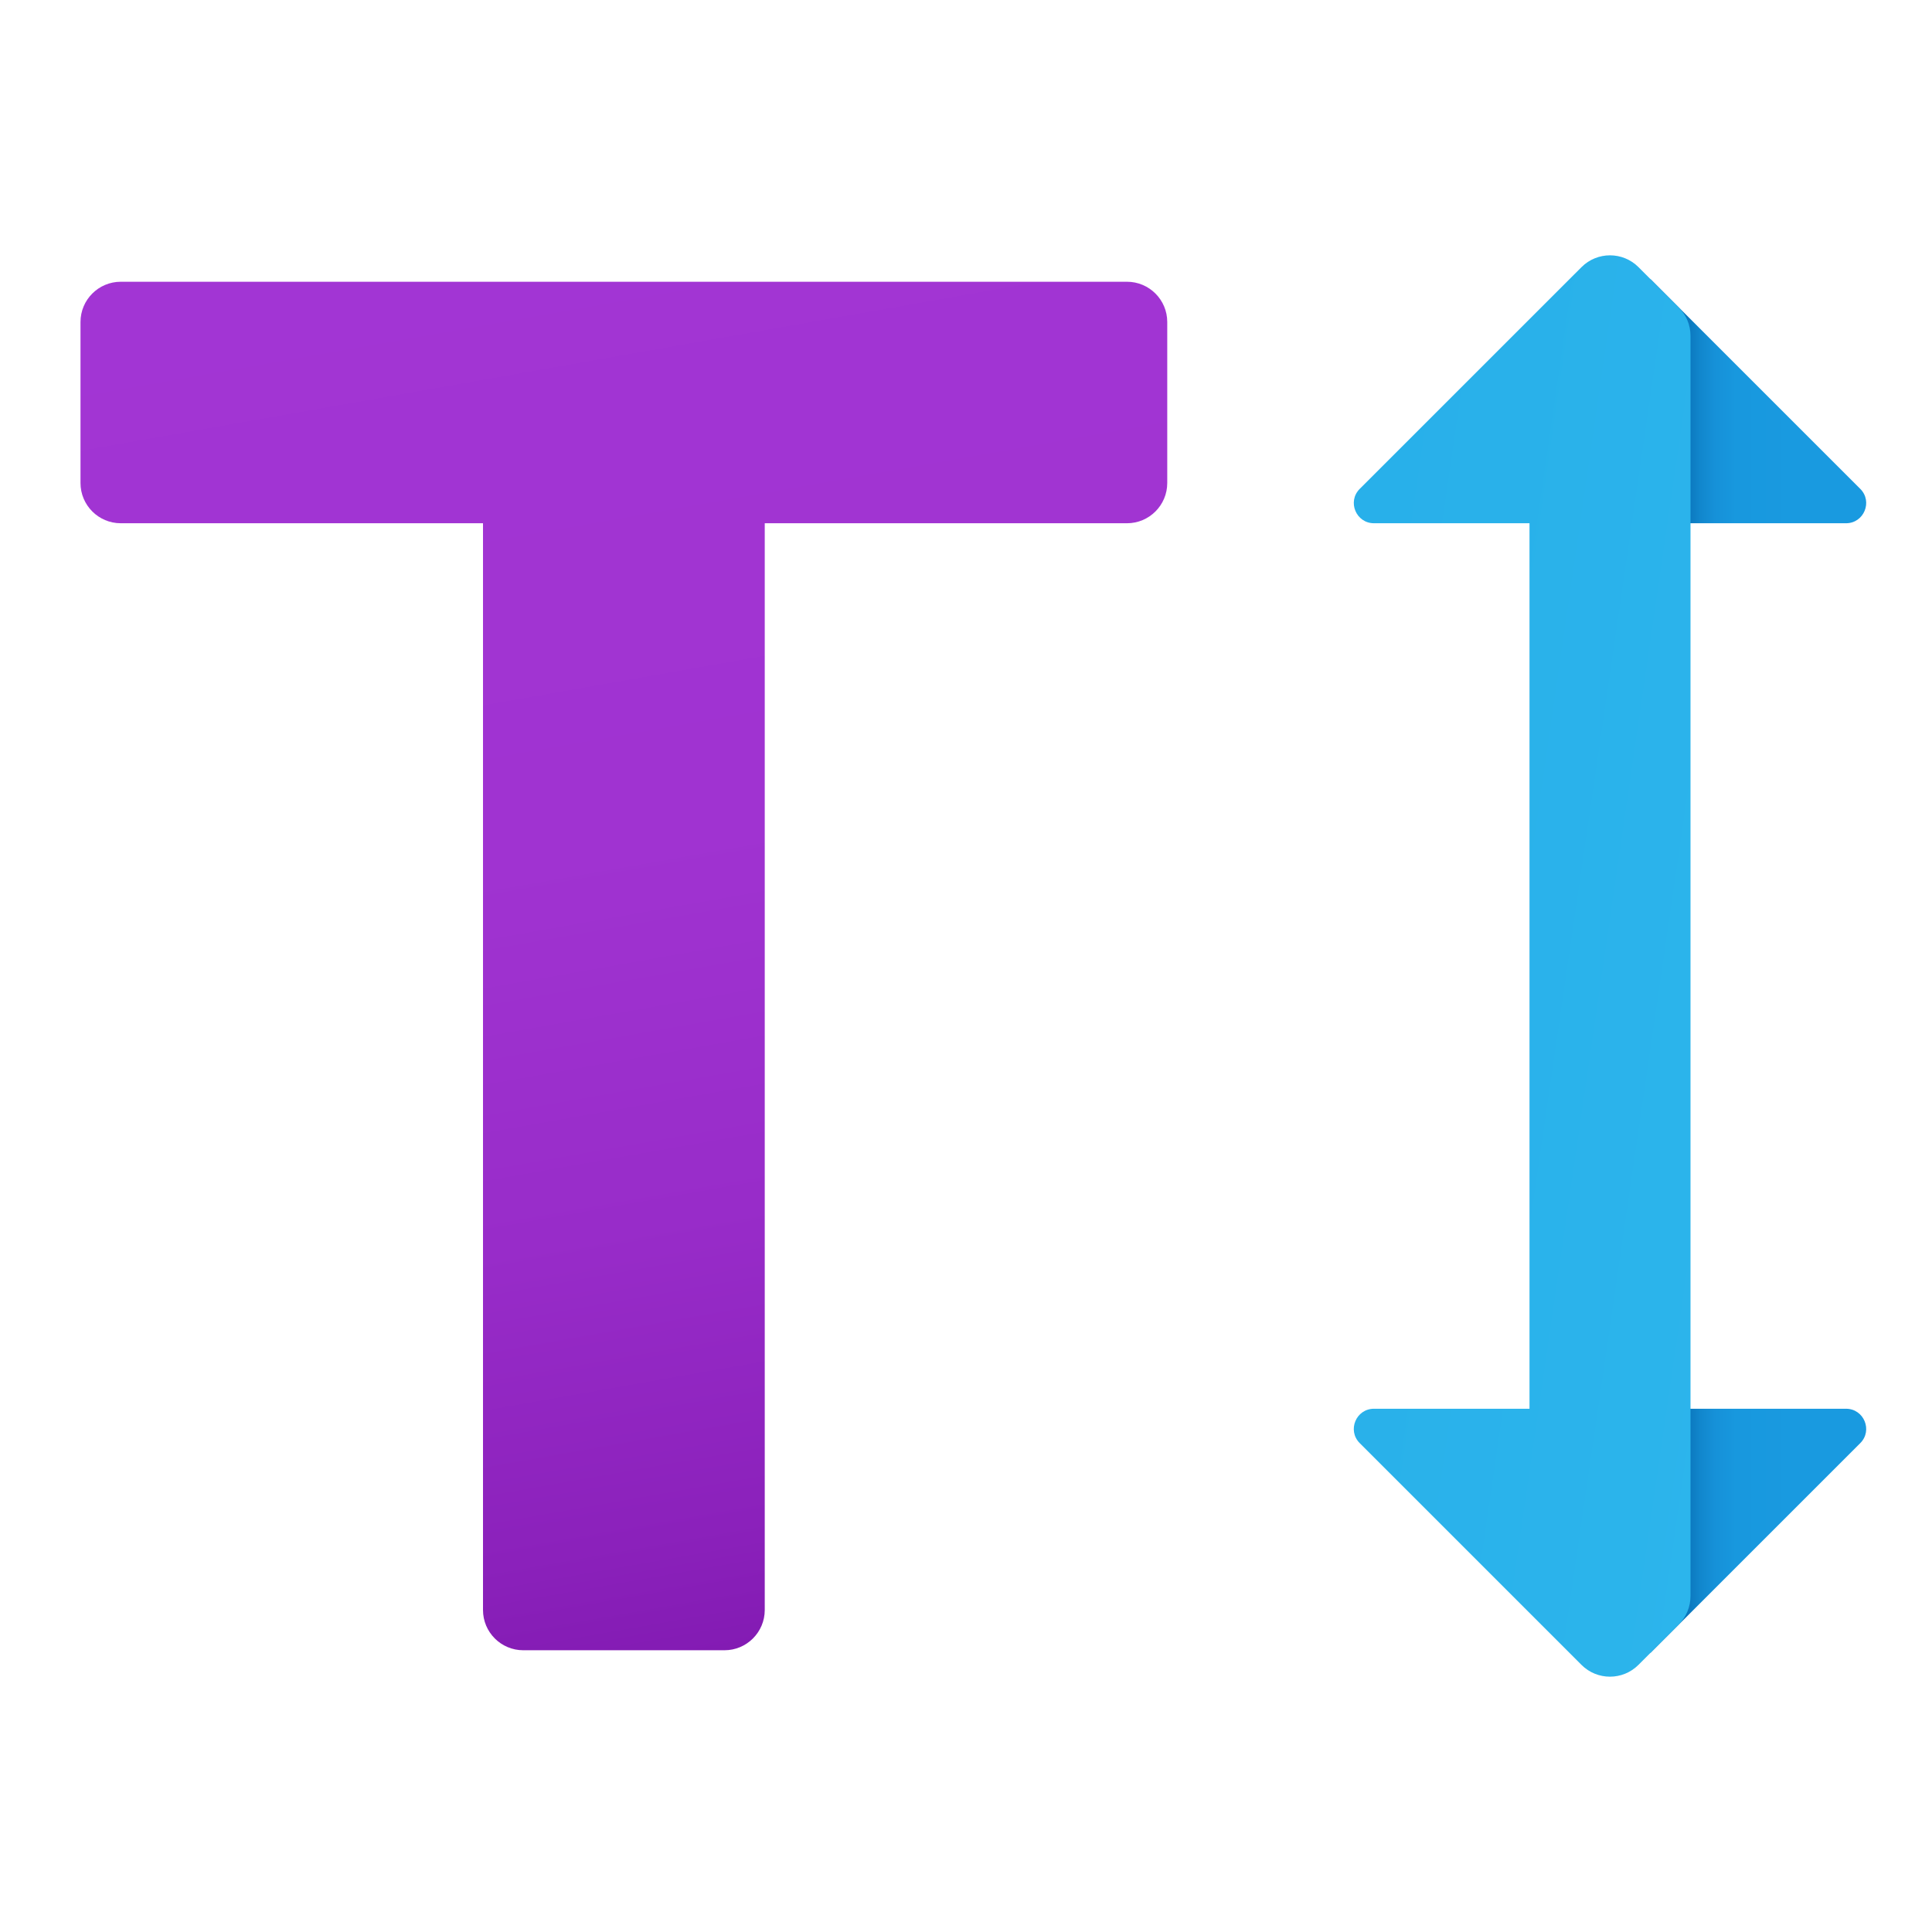 <svg xmlns="http://www.w3.org/2000/svg" viewBox="0 0 48 48"><linearGradient id="Om6UQFi0AN4pcaxhOpfUsa" x1="31.964" x2="31.964" y1="-480.214" y2="-475.804" gradientTransform="matrix(0 -1 -1 0 -434 70)" gradientUnits="userSpaceOnUse"><stop offset=".365" stop-color="#199ae0"/><stop offset=".699" stop-color="#1898de"/><stop offset=".819" stop-color="#1691d8"/><stop offset=".905" stop-color="#1186cc"/><stop offset=".974" stop-color="#0a75bc"/><stop offset="1" stop-color="#076cb3"/></linearGradient><path fill="url(#Om6UQFi0AN4pcaxhOpfUsa)" d="M41,41.071V35h4.864c0.445,0,0.669,0.539,0.354,0.854L41,41.071z"/><linearGradient id="Om6UQFi0AN4pcaxhOpfUsb" x1="60.035" x2="60.035" y1="-480.214" y2="-475.804" gradientTransform="matrix(0 -1 -1 0 -434 70)" gradientUnits="userSpaceOnUse"><stop offset=".365" stop-color="#199ae0"/><stop offset=".699" stop-color="#1898de"/><stop offset=".819" stop-color="#1691d8"/><stop offset=".905" stop-color="#1186cc"/><stop offset=".974" stop-color="#0a75bc"/><stop offset="1" stop-color="#076cb3"/></linearGradient><path fill="url(#Om6UQFi0AN4pcaxhOpfUsb)" d="M41,6.929V13h4.864c0.445,0,0.669-0.539,0.354-0.854L41,6.929z"/><linearGradient id="Om6UQFi0AN4pcaxhOpfUsc" x1="42.624" x2="51.692" y1="71.21" y2="8.865" gradientTransform="rotate(-90 31 39)" gradientUnits="userSpaceOnUse"><stop offset="0" stop-color="#32bdef"/><stop offset="1" stop-color="#1ea2e4"/></linearGradient><path fill="url(#Om6UQFi0AN4pcaxhOpfUsc)" d="M39.293,6.636l-5.511,5.51C33.467,12.461,33.691,13,34.136,13H38v22h-3.864	c-0.446,0-0.669,0.539-0.354,0.854l5.51,5.51c0.39,0.39,1.023,0.39,1.414,0l1-1C41.894,40.176,42,39.92,42,39.654V8.343	c0-0.265-0.105-0.52-0.293-0.707l-1-1C40.316,6.246,39.683,6.246,39.293,6.636z"/><linearGradient id="Om6UQFi0AN4pcaxhOpfUsd" x1="14.607" x2="20.879" y1="4.938" y2="40.508" gradientUnits="userSpaceOnUse"><stop offset="0" stop-color="#a235d4"/><stop offset=".441" stop-color="#a033d1"/><stop offset=".702" stop-color="#982cc9"/><stop offset=".915" stop-color="#8b21bb"/><stop offset="1" stop-color="#831bb3"/></linearGradient><path fill="url(#Om6UQFi0AN4pcaxhOpfUsd)" d="M28,13h-9v27c0,0.552-0.448,1-1,1h-5c-0.552,0-1-0.448-1-1V13H3c-0.552,0-1-0.448-1-1V8	c0-0.552,0.448-1,1-1h25c0.552,0,1,0.448,1,1v4C29,12.552,28.552,13,28,13z"/></svg>